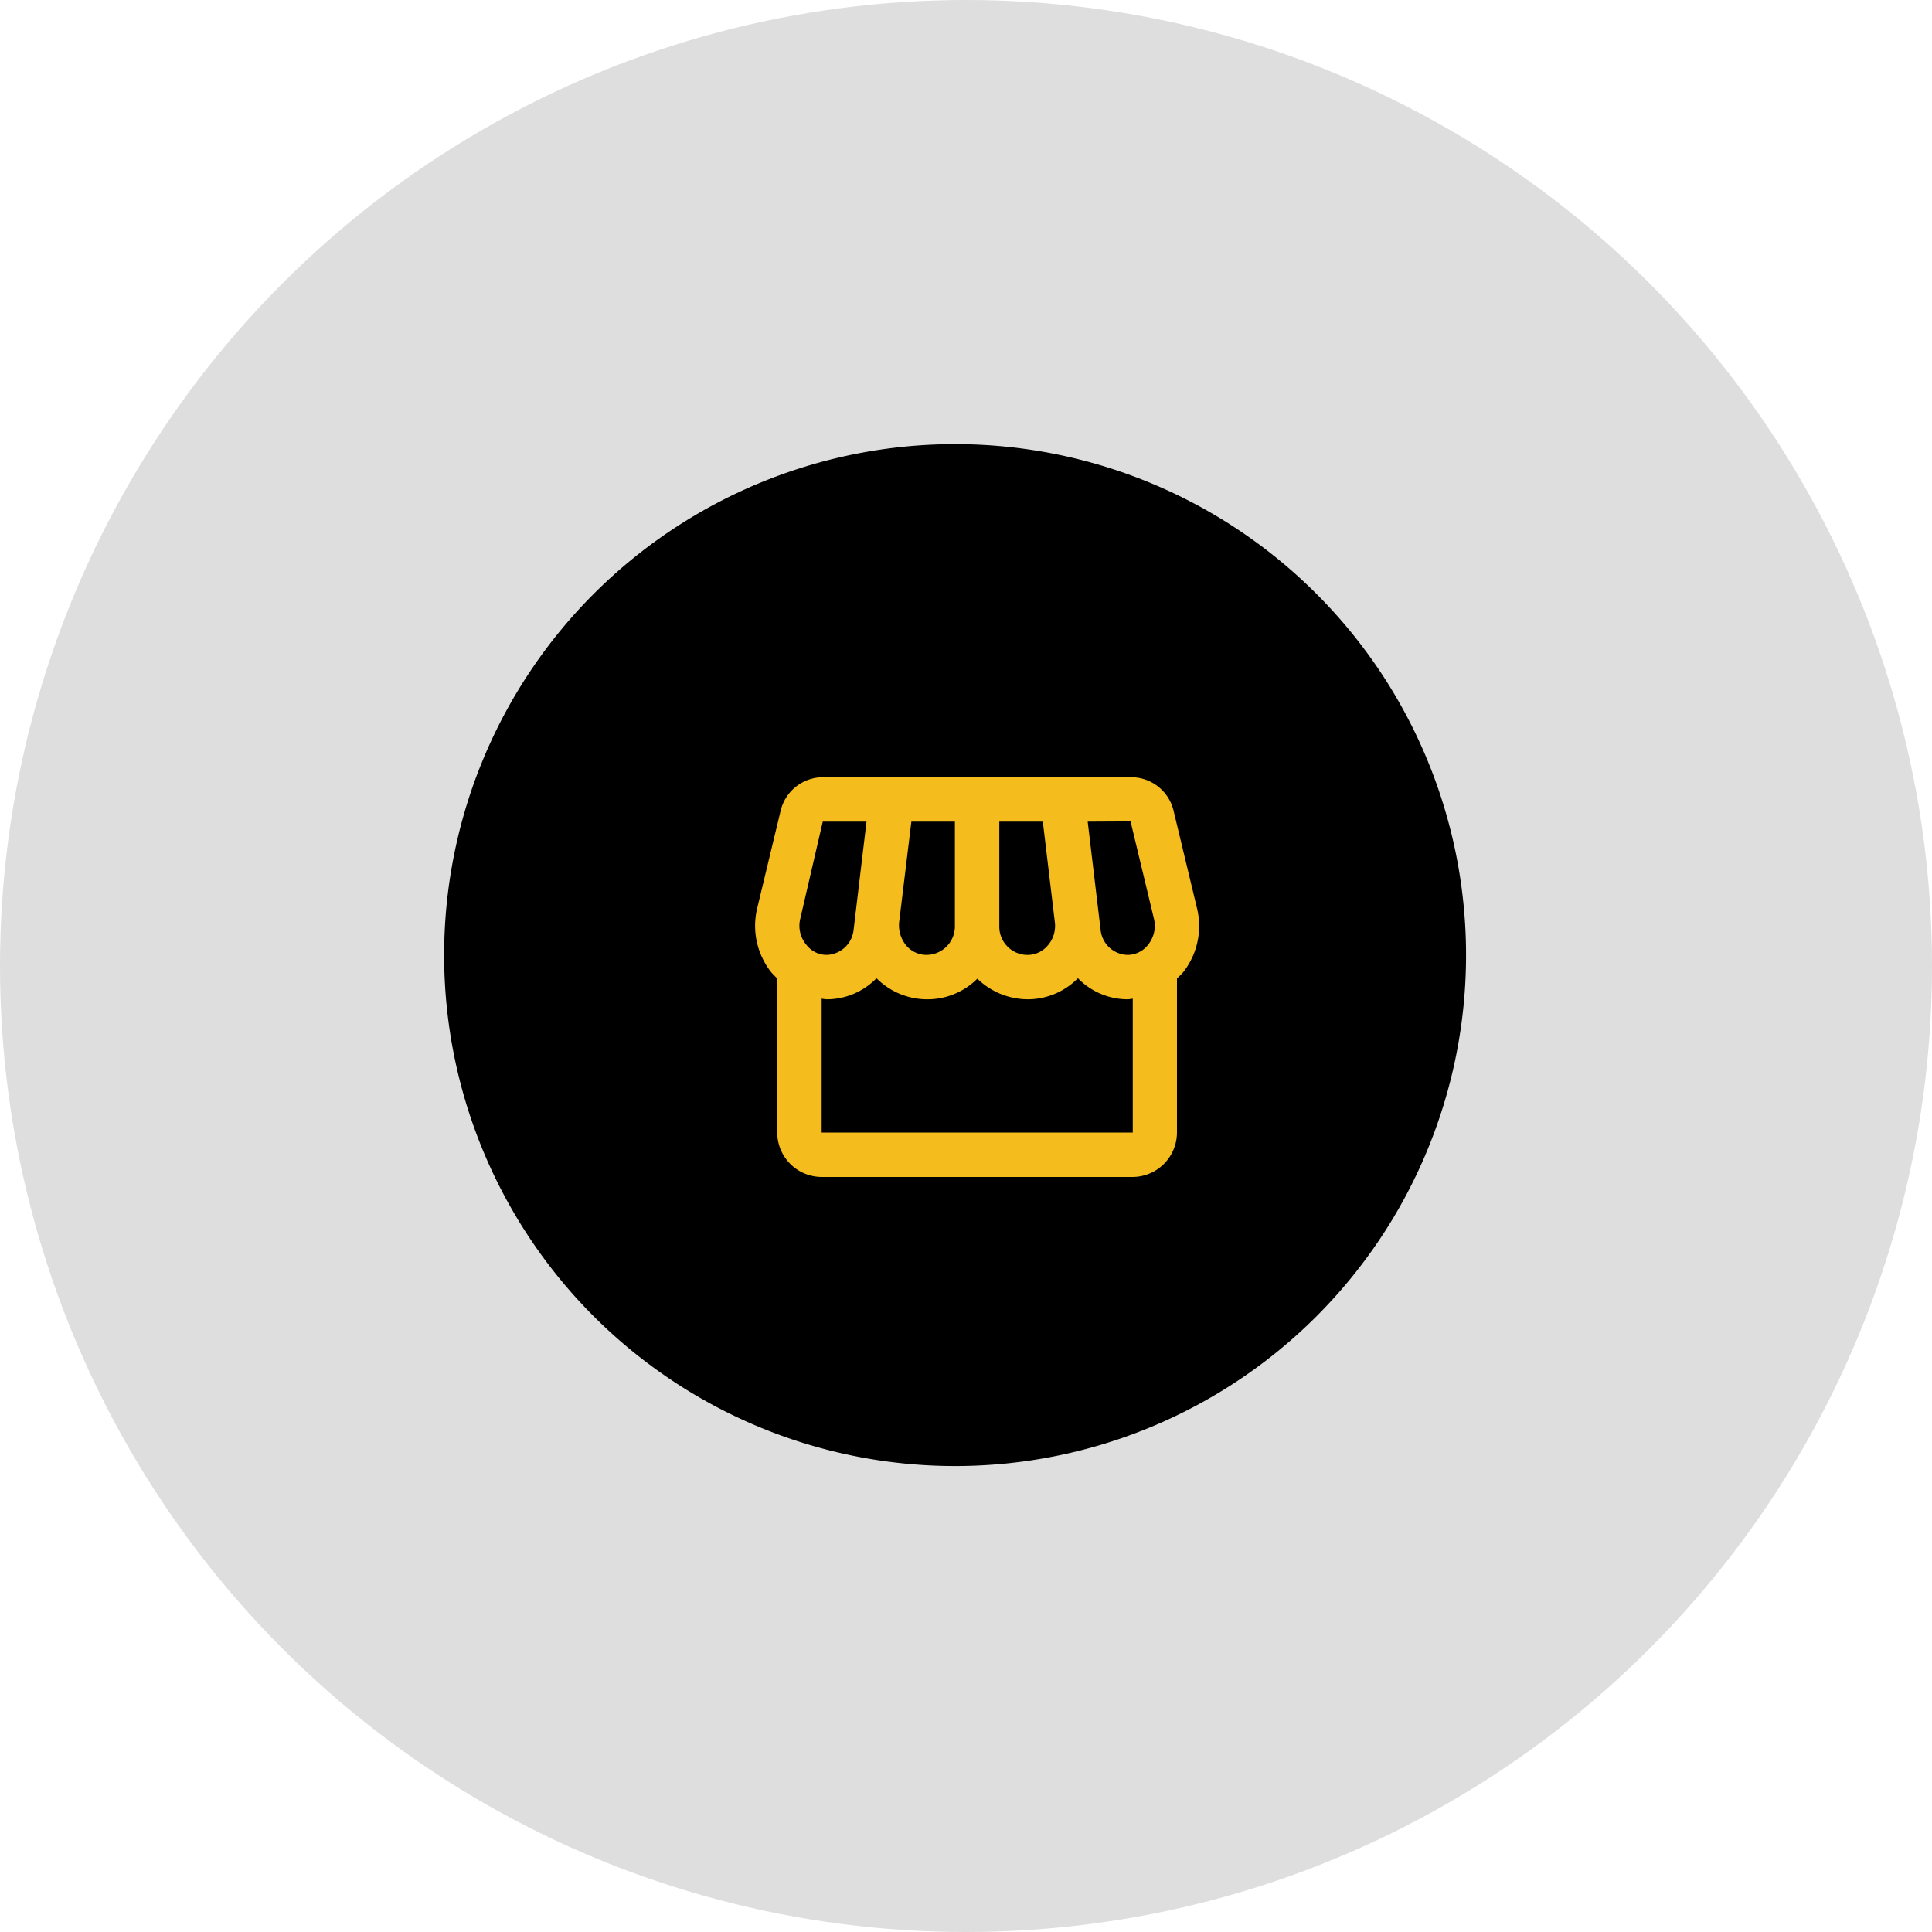 <svg xmlns="http://www.w3.org/2000/svg" width="87" height="87" viewBox="0 0 87 87">
  <g id="returant" transform="translate(-400 -248)">
    <g id="returant-2" data-name="returant">
      <g id="map" transform="translate(102)">
        <circle id="Ellipse_62" data-name="Ellipse 62" cx="43.5" cy="43.5" r="43.5" transform="translate(298 248)" fill="rgba(0,0,0,0.13)"/>
        <g id="map-2" data-name="map" transform="translate(1987 5203)">
          <path id="Path_242" data-name="Path 242" d="M23.009,0A23.009,23.009,0,1,1,0,23.009,23.009,23.009,0,0,1,23.009,0Z" transform="translate(-1669 -4935)"/>
        </g>
      </g>
    </g>
    <g id="storefront_black_24dp" transform="translate(432 280)">
      <g id="Group_2481" data-name="Group 2481">
        <rect id="Rectangle_335" data-name="Rectangle 335" width="24" height="24" fill="none"/>
      </g>
      <g id="Group_2483" data-name="Group 2483">
        <g id="Group_2482" data-name="Group 2482">
          <path id="Path_244" data-name="Path 244" d="M21.9,8.89,20.85,4.52A1.964,1.964,0,0,0,18.94,3H5.05a1.964,1.964,0,0,0-1.9,1.52L2.1,8.89a3.375,3.375,0,0,0,.62,2.88,3.834,3.834,0,0,0,.28.29V19a2.006,2.006,0,0,0,2,2H19a2.006,2.006,0,0,0,2-2V12.06a3.7,3.7,0,0,0,.28-.28A3.364,3.364,0,0,0,21.9,8.89Zm-2.99-3.9,1.05,4.37a1.356,1.356,0,0,1-.25,1.17,1.173,1.173,0,0,1-.94.47,1.25,1.25,0,0,1-1.21-1.14L16.98,5ZM13,5h1.96l.54,4.52a1.344,1.344,0,0,1-.33,1.07,1.193,1.193,0,0,1-.95.41A1.272,1.272,0,0,1,13,9.69ZM8.49,9.52,9.04,5H11V9.69A1.285,1.285,0,0,1,9.71,11a1.2,1.2,0,0,1-.89-.41A1.421,1.421,0,0,1,8.49,9.52ZM4.04,9.36,5.05,5H7.02L6.44,9.86A1.257,1.257,0,0,1,5.23,11a1.151,1.151,0,0,1-.93-.47A1.322,1.322,0,0,1,4.04,9.36ZM5,19V12.97a1.81,1.81,0,0,0,.23.03,3.129,3.129,0,0,0,2.24-.95A3.216,3.216,0,0,0,9.78,13a3.17,3.17,0,0,0,2.23-.93A3.278,3.278,0,0,0,14.3,13a3.175,3.175,0,0,0,2.24-.95,3.129,3.129,0,0,0,2.24.95,1.81,1.81,0,0,0,.23-.03V19Z" fill="#f4bc1d"/>
        </g>
      </g>
    </g>
  </g>
</svg>
